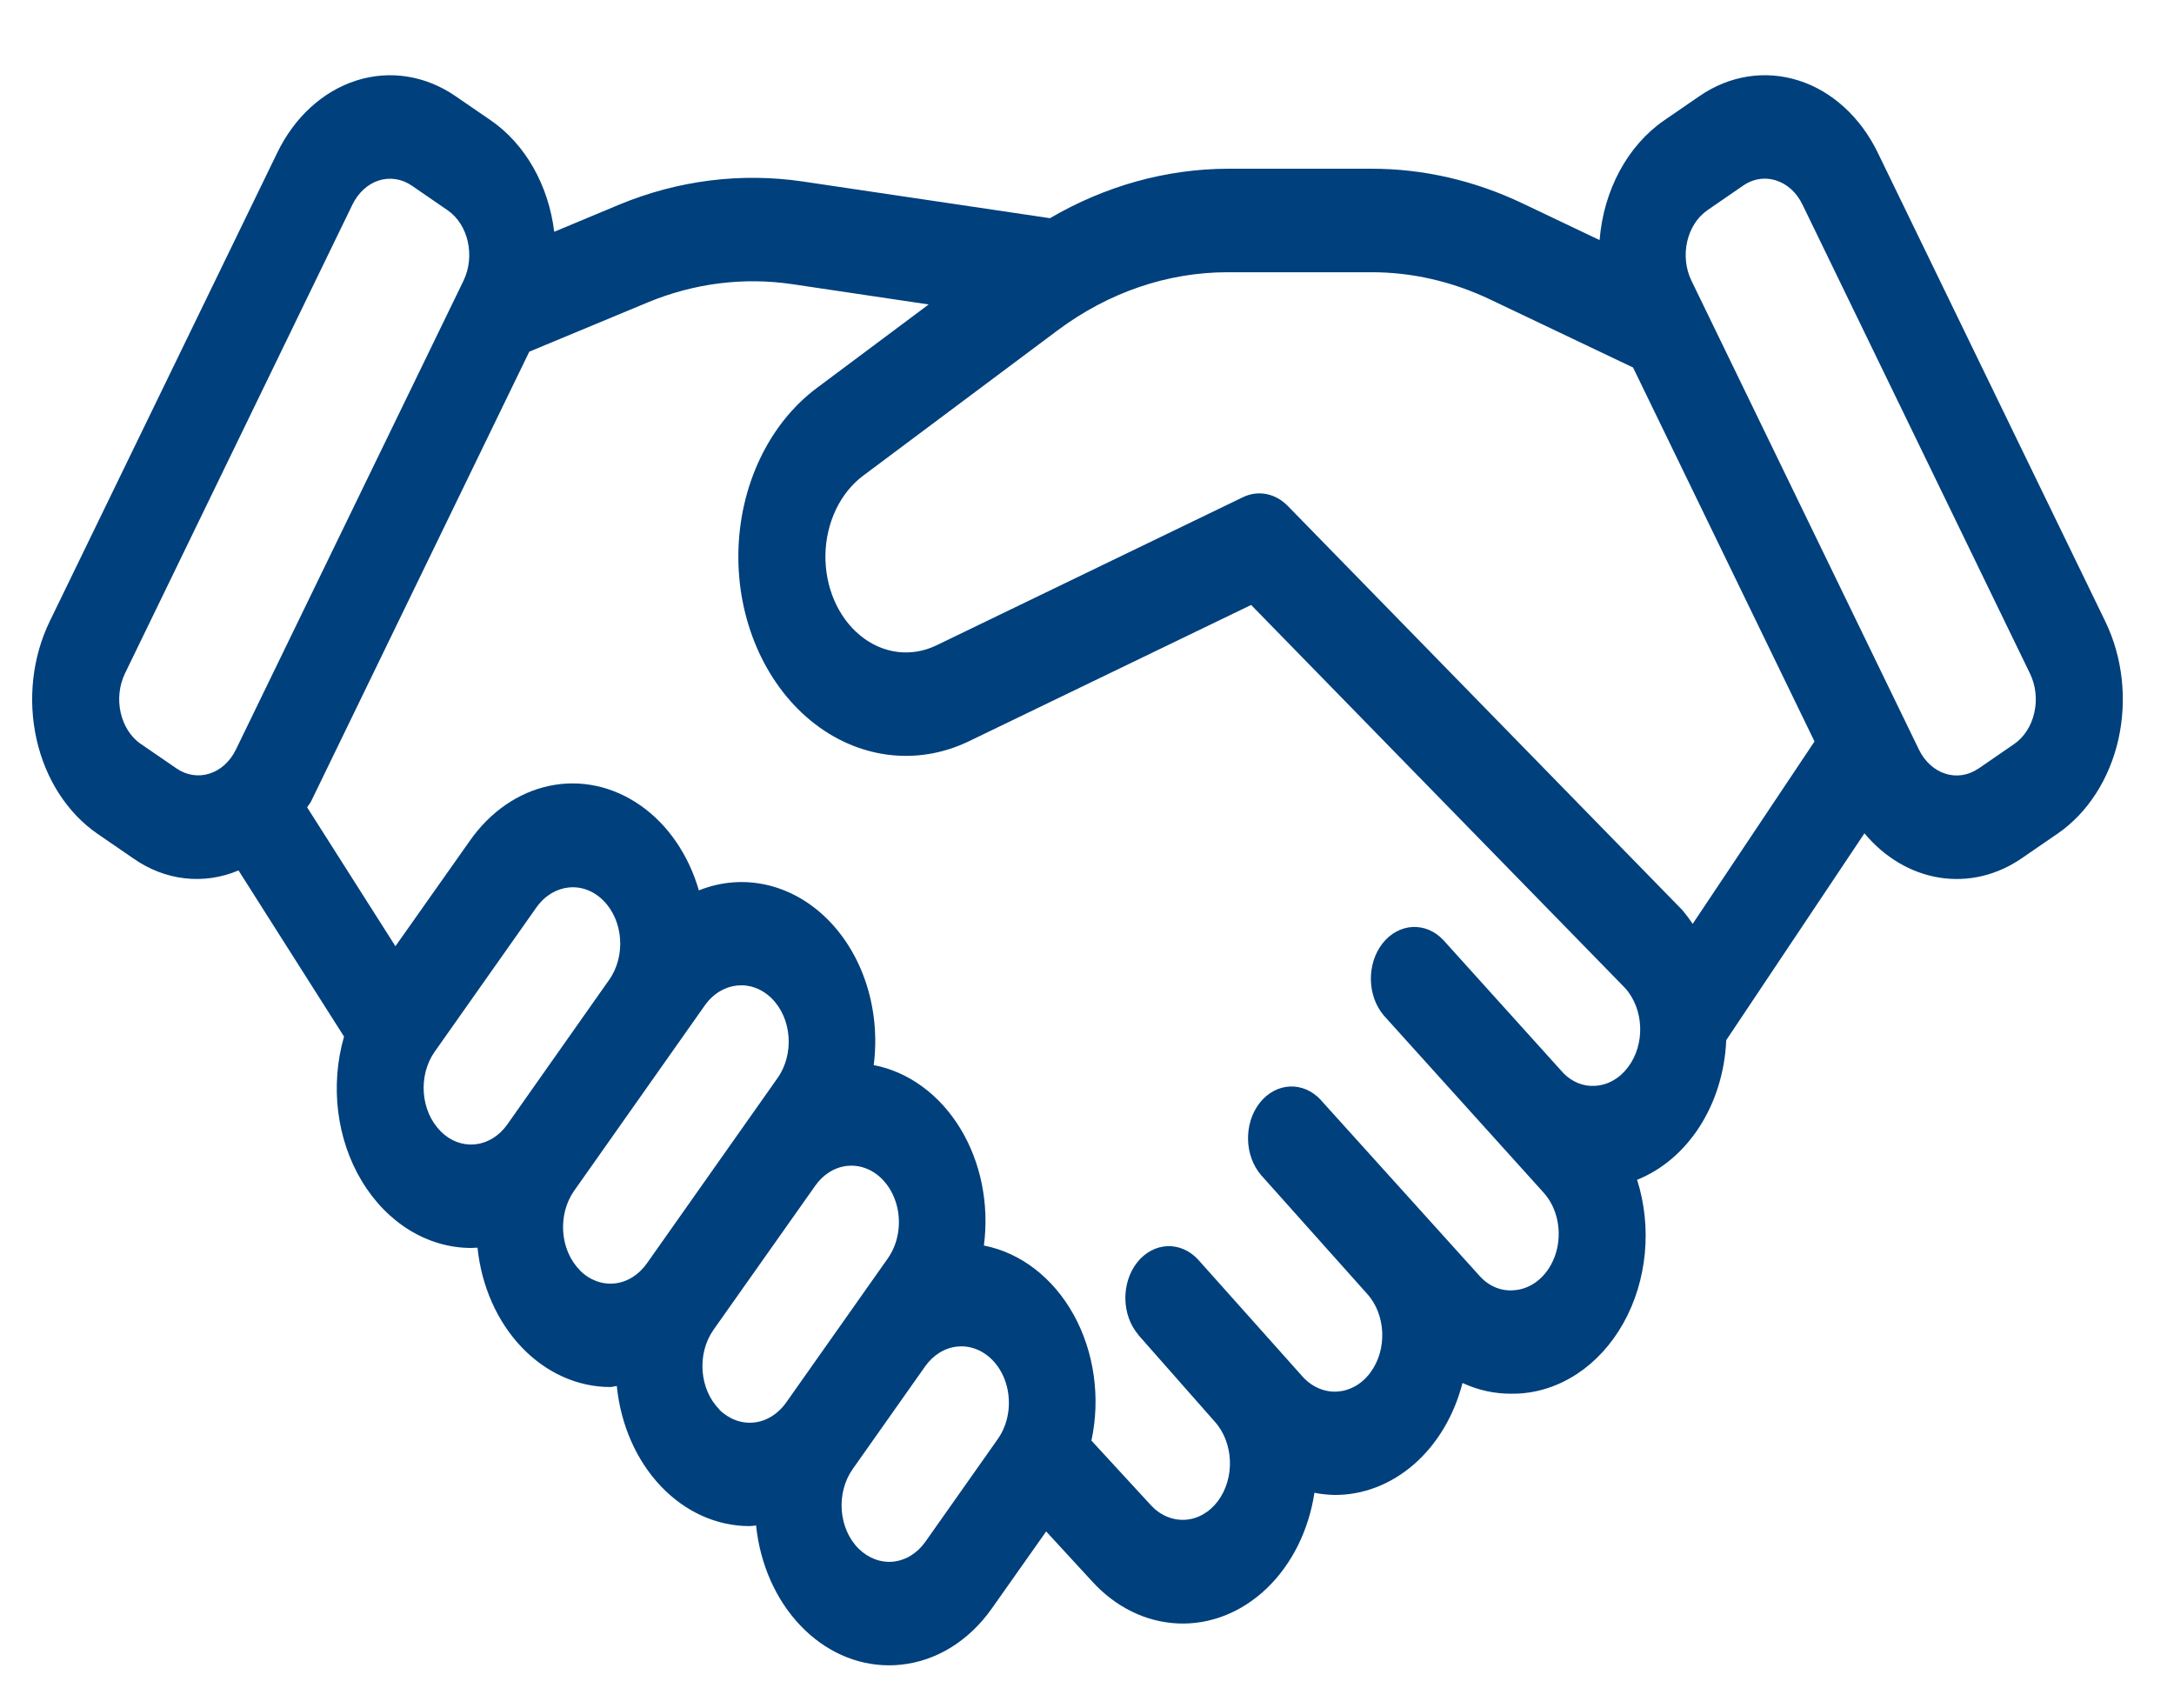 <svg width="28" height="22" viewBox="0 0 28 22" fill="none" xmlns="http://www.w3.org/2000/svg">
<path d="M27.116 8.005L24.186 1.969C23.964 1.51 23.597 1.174 23.166 1.037C22.735 0.9 22.277 0.971 21.891 1.236L21.431 1.552C20.962 1.876 20.653 2.45 20.602 3.092L19.609 2.619C18.989 2.324 18.328 2.172 17.66 2.173H15.812C15.018 2.176 14.235 2.394 13.523 2.81L10.344 2.338C9.546 2.22 8.735 2.321 7.976 2.635L7.138 2.985C7.065 2.385 6.765 1.857 6.324 1.552L5.865 1.237C5.479 0.972 5.02 0.9 4.59 1.037C4.159 1.174 3.792 1.509 3.57 1.969L0.639 8.005C0.417 8.464 0.356 9.01 0.471 9.522C0.586 10.034 0.868 10.471 1.254 10.737L1.714 11.053C2.124 11.342 2.622 11.4 3.072 11.21L4.431 13.35C4.25 13.977 4.334 14.67 4.659 15.209C4.983 15.749 5.506 16.07 6.064 16.072C6.092 16.072 6.121 16.069 6.15 16.068C6.201 16.563 6.403 17.02 6.719 17.351C7.034 17.681 7.44 17.863 7.86 17.863C7.89 17.863 7.916 17.852 7.944 17.85C7.994 18.348 8.195 18.807 8.51 19.139C8.826 19.472 9.233 19.655 9.655 19.654C9.683 19.654 9.71 19.648 9.738 19.646H9.738C9.789 20.143 9.991 20.6 10.306 20.932C10.621 21.264 11.027 21.447 11.448 21.447C11.499 21.447 11.55 21.445 11.602 21.439C12.06 21.393 12.483 21.131 12.777 20.711L13.474 19.723L14.063 20.363C14.366 20.698 14.761 20.891 15.175 20.908C15.589 20.925 15.994 20.764 16.316 20.455C16.638 20.146 16.856 19.709 16.929 19.225C17.015 19.242 17.101 19.251 17.188 19.253C17.557 19.255 17.916 19.116 18.213 18.857C18.51 18.597 18.729 18.23 18.836 17.811C19.035 17.903 19.247 17.95 19.461 17.949C19.487 17.949 19.514 17.949 19.541 17.948C20.093 17.925 20.602 17.587 20.908 17.041C21.214 16.495 21.28 15.807 21.085 15.194C21.406 15.066 21.688 14.826 21.893 14.505C22.098 14.184 22.216 13.798 22.233 13.396L24.013 10.732C24.273 11.044 24.614 11.245 24.981 11.303C25.348 11.361 25.721 11.273 26.041 11.052L26.501 10.736C26.887 10.471 27.168 10.034 27.284 9.522C27.399 9.009 27.338 8.464 27.116 8.005L27.116 8.005ZM3.039 9.652C2.885 9.971 2.542 10.08 2.274 9.897L1.814 9.581V9.582C1.547 9.397 1.456 8.99 1.61 8.672L4.539 2.635C4.614 2.482 4.736 2.37 4.879 2.324C5.023 2.279 5.176 2.303 5.304 2.391L5.764 2.707C6.032 2.891 6.123 3.298 5.969 3.617L3.039 9.652ZM5.675 14.568C5.416 14.31 5.382 13.852 5.599 13.544L6.909 11.686C7.127 11.379 7.512 11.339 7.77 11.597C8.029 11.855 8.062 12.313 7.845 12.62L6.535 14.48C6.431 14.628 6.282 14.72 6.121 14.737C5.959 14.754 5.799 14.694 5.675 14.57L5.675 14.568ZM7.47 16.36C7.211 16.102 7.178 15.643 7.395 15.335L9.078 12.948C9.296 12.641 9.681 12.602 9.94 12.859C10.199 13.117 10.232 13.575 10.015 13.883L8.332 16.27C8.227 16.419 8.078 16.512 7.916 16.529C7.754 16.546 7.593 16.485 7.468 16.361L7.47 16.36ZM9.265 18.151V18.151C9.007 17.893 8.973 17.435 9.189 17.127L10.499 15.272C10.602 15.124 10.751 15.032 10.912 15.015C10.931 15.013 10.949 15.012 10.967 15.012V15.012C11.204 15.013 11.42 15.177 11.52 15.433C11.621 15.688 11.587 15.99 11.435 16.206L10.126 18.062C10.022 18.21 9.873 18.303 9.711 18.32C9.549 18.337 9.388 18.277 9.263 18.153L9.265 18.151ZM11.919 19.855C11.815 20.003 11.666 20.095 11.504 20.112C11.343 20.128 11.182 20.067 11.058 19.944C10.799 19.686 10.765 19.228 10.982 18.92L11.914 17.599V17.599C12.018 17.451 12.168 17.358 12.329 17.342C12.347 17.34 12.365 17.339 12.383 17.339H12.383C12.621 17.34 12.837 17.503 12.937 17.759C13.037 18.015 13.004 18.317 12.851 18.533L11.919 19.855ZM20.965 13.748C20.857 13.891 20.704 13.976 20.542 13.984C20.395 13.994 20.25 13.936 20.138 13.823L18.615 12.135L18.59 12.107H18.59C18.363 11.866 18.015 11.885 17.807 12.149C17.599 12.414 17.607 12.828 17.825 13.081L19.876 15.354H19.876C20.059 15.552 20.123 15.861 20.039 16.138C19.955 16.415 19.739 16.604 19.492 16.617C19.331 16.63 19.173 16.563 19.056 16.432L17.026 14.183L17.012 14.167L17.01 14.165H17.011C16.784 13.921 16.434 13.938 16.225 14.203C16.016 14.469 16.025 14.885 16.245 15.137L17.601 16.655C17.852 16.924 17.872 17.383 17.646 17.682C17.421 17.98 17.034 18.005 16.783 17.736L15.433 16.224C15.207 15.978 14.858 15.993 14.647 16.257C14.437 16.522 14.444 16.938 14.663 17.192H14.661L15.643 18.306C15.891 18.579 15.909 19.039 15.682 19.337C15.573 19.48 15.421 19.565 15.259 19.573C15.097 19.581 14.939 19.513 14.82 19.382L14.057 18.553V18.553C14.176 18 14.093 17.413 13.83 16.935C13.566 16.457 13.146 16.133 12.672 16.041C12.742 15.51 12.633 14.966 12.367 14.531C12.101 14.095 11.7 13.803 11.253 13.717C11.344 13.011 11.119 12.3 10.659 11.84C10.199 11.38 9.57 11.239 9.001 11.467C8.868 11.007 8.601 10.619 8.249 10.373C7.896 10.126 7.481 10.036 7.078 10.12C6.676 10.204 6.311 10.456 6.05 10.83L5.093 12.186L3.956 10.398C3.971 10.37 3.993 10.349 4.007 10.32L6.817 4.529L8.344 3.894C8.941 3.647 9.578 3.567 10.206 3.66L11.961 3.921L10.52 4.997H10.52C9.905 5.456 9.526 6.251 9.51 7.114C9.494 7.976 9.845 8.791 10.442 9.281C11.04 9.771 11.805 9.871 12.478 9.547L16.114 7.791L20.927 12.721C21.175 12.992 21.193 13.451 20.965 13.748L20.965 13.748ZM21.801 11.898C21.76 11.837 21.716 11.779 21.67 11.723L16.585 6.515C16.426 6.353 16.204 6.309 16.009 6.403L12.057 8.313C11.733 8.468 11.366 8.42 11.079 8.184C10.792 7.949 10.624 7.558 10.631 7.144C10.639 6.73 10.821 6.348 11.116 6.127L13.618 4.257V4.257C14.275 3.766 15.035 3.506 15.812 3.506H17.66C18.185 3.505 18.705 3.625 19.193 3.857L21.033 4.733L23.37 9.549L21.801 11.898ZM26.201 9.178C26.163 9.349 26.069 9.495 25.94 9.583L25.481 9.899V9.898C25.212 10.082 24.87 9.972 24.715 9.654L21.786 3.617C21.631 3.299 21.723 2.892 21.991 2.707L22.45 2.391C22.535 2.332 22.631 2.301 22.729 2.301C22.779 2.301 22.828 2.309 22.876 2.324C23.019 2.37 23.142 2.482 23.215 2.635L26.144 8.672C26.219 8.825 26.24 9.007 26.201 9.178V9.178Z" fill="#00407C"/>
</svg>
